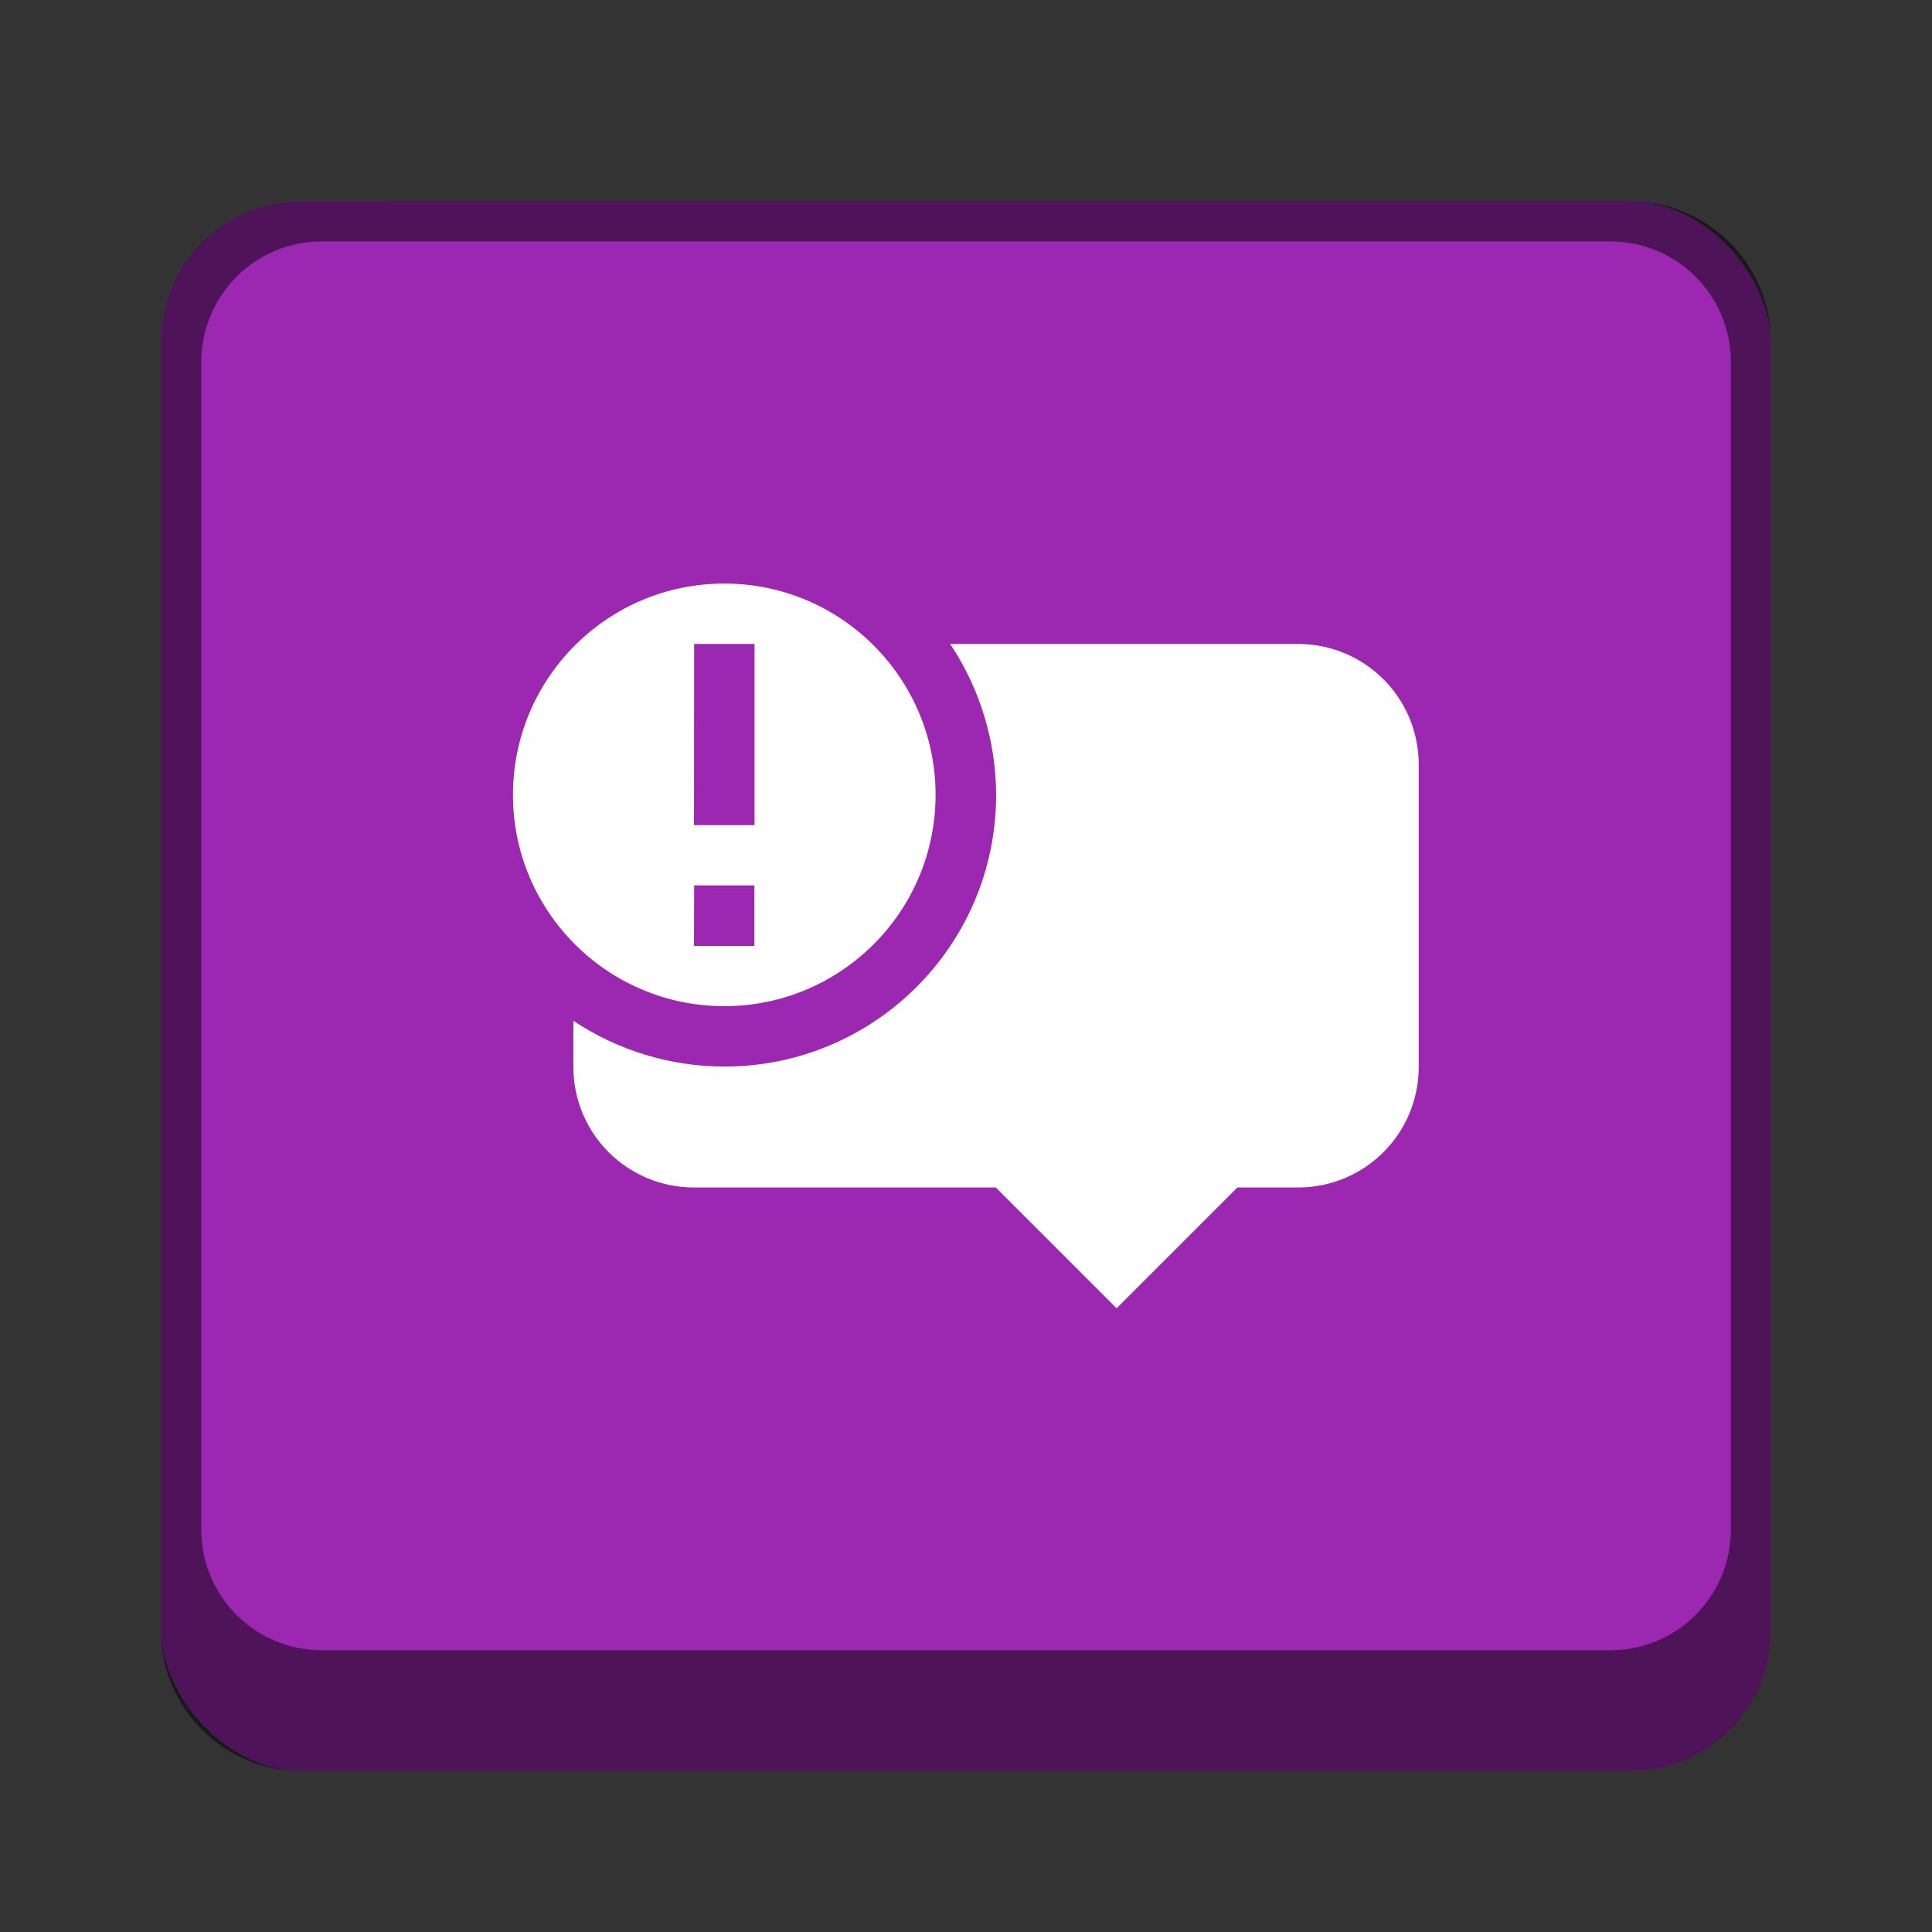 <?xml version="1.0" encoding="UTF-8" standalone="no"?>
<!-- Created with Inkscape (http://www.inkscape.org/) -->

<svg
   width="48"
   height="48"
   viewBox="0 0 12.7 12.7"
   version="1.1"
   id="svg5"
   inkscape:version="1.2 (dc2aedaf03, 2022-05-15)"
   sodipodi:docname="preferences-desktop-notification.svg"
   xmlns:inkscape="http://www.inkscape.org/namespaces/inkscape"
   xmlns:sodipodi="http://sodipodi.sourceforge.net/DTD/sodipodi-0.dtd"
   xmlns="http://www.w3.org/2000/svg"
   xmlns:svg="http://www.w3.org/2000/svg">
  <rect x="0" y="0" width="12.7" height="12.7" fill="#333333" stroke="none"/>
  <sodipodi:namedview
     id="namedview7"
     pagecolor="#ffffff"
     bordercolor="#666666"
     borderopacity="1.0"
     inkscape:pageshadow="2"
     inkscape:pageopacity="0.0"
     inkscape:pagecheckerboard="0"
     inkscape:document-units="px"
     showgrid="false"
     units="px"
     height="48px"
     inkscape:zoom="16.6875"
     inkscape:cx="23.970037"
     inkscape:cy="24.029963"
     inkscape:window-width="1920"
     inkscape:window-height="1016"
     inkscape:window-x="0"
     inkscape:window-y="0"
     inkscape:window-maximized="1"
     inkscape:current-layer="svg5"
     inkscape:showpageshadow="2"
     inkscape:deskcolor="#d1d1d1" />
  <defs
     id="defs2" />
  <rect
     style="opacity:1;fill:#9c27b0;fill-opacity:1;stroke-width:0.265"
     id="rect1162"
     width="10.583"
     height="10.319"
     x="1.058"
     y="1.323"
     ry="0.926" />
  <path
     d="m 4.761,3.836 c -0.767,0 -1.389,0.622 -1.389,1.389 0,0.767 0.622,1.389 1.389,1.389 0.767,0 1.389,-0.622 1.389,-1.389 0,-0.767 -0.622,-1.389 -1.389,-1.389 z m -0.198,0.397 h 0.397 v 1.191 H 4.562 Z m 1.683,0 C 6.442,4.527 6.547,4.872 6.548,5.226 6.548,6.212 5.748,7.011 4.762,7.011 4.408,7.011 4.063,6.906 3.769,6.71 v 0.302 c 0,0.44 0.354,0.794 0.794,0.794 h 1.983 l 0.794,0.794 0.794,-0.794 h 0.398 c 0.44,0 0.794,-0.354 0.794,-0.794 V 5.027 c 0,-0.44 -0.354,-0.794 -0.794,-0.794 z m -1.683,1.587 H 4.959 V 6.218 H 4.562 Z"
     style="fill:#ffffff;stroke-width:0.265"
     id="path938" />
  <path
     id="rect1316"
     style="opacity:0.5;fill:#000000;stroke-width:0.265"
     d="m 1.984,1.323 c -0.513,0 -0.926,0.413 -0.926,0.926 v 8.467 c 0,0.513 0.413,0.926 0.926,0.926 h 8.731 c 0.513,0 0.926,-0.413 0.926,-0.926 V 2.249 c 0,-0.513 -0.413,-0.926 -0.926,-0.926 z M 2.117,1.587 h 8.467 c 0.44,0 0.794,0.354 0.794,0.794 v 7.673 c 0,0.44 -0.354,0.794 -0.794,0.794 H 2.117 c -0.44,0 -0.794,-0.354 -0.794,-0.794 V 2.381 c 0,-0.44 0.354,-0.794 0.794,-0.794 z"
     sodipodi:nodetypes="ssssssssssssssssss" />
</svg>

